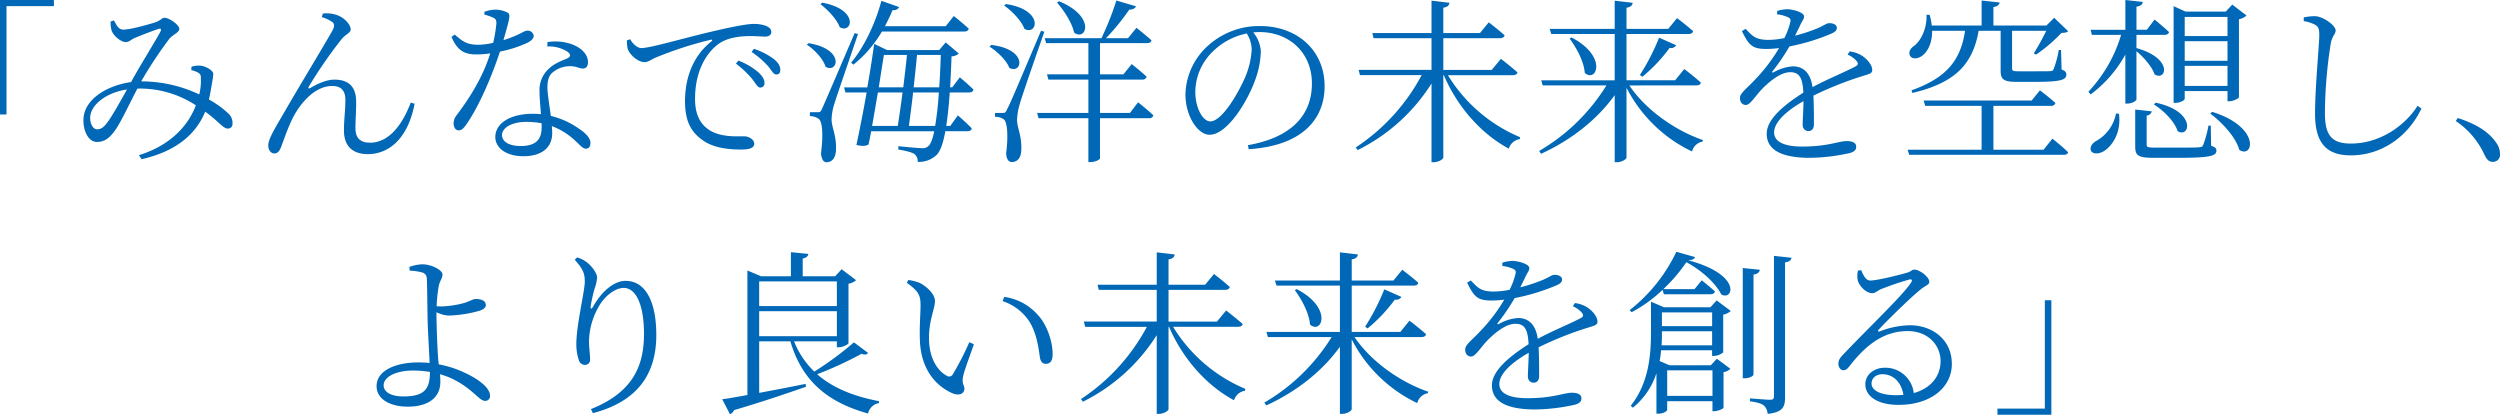 <svg xmlns="http://www.w3.org/2000/svg" width="794.808" height="131.856" viewBox="0 0 794.808 131.856">
  <path id="パス_696" data-name="パス 696" d="M-398.888-10.808h2.072v-34.44h15.064v-1.96h-17.136Zm34.328,2.24c-1.232,1.68-2.016,2.464-3.472,2.464-1.512,0-2.632-2.52-2.016-4.928.952-3.584,5.544-6.832,11.536-7.728C-360.64-14.952-363.216-10.36-364.56-8.568Zm26.488-16.352a8.483,8.483,0,0,1,2.128.784,1.611,1.611,0,0,1,.9,1.736,17.1,17.1,0,0,1-.5,5.208A43.167,43.167,0,0,0-353.7-21.336h-.28l.112-.224a131.985,131.985,0,0,1,8.736-13.216c1.232-1.512,3.248-2.072,3.248-3.248,0-1.288-3.192-3.528-4.7-3.528-.9,0-1.176.9-3.136,1.512-2.016.616-7.616,2.24-9.912,2.24-1.624,0-2.184-1.4-3.024-2.912l-1.064.336a9.836,9.836,0,0,0,.336,2.968c.616,1.624,2.912,3.584,4.536,3.584,1.008,0,1.792-.9,2.744-1.288,2.128-.9,5.6-2.24,7.616-2.912.728-.224,1.008.056.56.952-1.344,2.576-6.384,10.64-9.016,15.456l-.28.5c-7.168,1.008-13.776,4.872-14.952,10.3-.784,3.976.952,8.736,4.088,8.736,2.576,0,4.2-1.4,5.936-3.92,1.624-2.24,4.48-8.344,6.944-13.048h.112a32.506,32.506,0,0,1,18.48,5.32c-2.8,7.448-9.184,13.1-18.088,15.848l.84,1.288c10.192-2.3,17.08-7.392,20.216-15.12,4.2,3.024,5.712,5.376,7.112,5.376A1.441,1.441,0,0,0-324.968-7.9a4.007,4.007,0,0,0-1.344-3.248,30.4,30.4,0,0,0-6.16-4.424c.448-1.96.784-3.976.952-5.04a29.126,29.126,0,0,0,.448-3.08c0-1.064-2.24-2.408-3.976-2.632a7.588,7.588,0,0,0-2.968.336Zm44.744-15.344c.728.5.9,1.288.168,2.688-2.016,3.7-10.472,17.584-15.344,26.04-2.912,5.04-5.1,8.512-5.1,10.528,0,1.568.9,2.576,1.9,2.576,1.064,0,1.624-.672,2.128-1.9.784-2.016,1.848-5.32,3.528-8.9,2.688-5.488,7.448-10.64,12.768-10.64,3.248,0,4.2,1.96,4.2,4.424,0,3.3-.5,6.72-.448,9.8,0,5.04,2.912,7.448,7.616,7.448,5.656,0,12.432-3.7,14.84-16.016l-1.232-.392c-2.464,6.608-6.72,12.768-12.936,12.768-3.248,0-4.648-1.624-4.648-4.648,0-2.576.28-5.936.224-8.568-.056-4.48-2.3-6.832-6.888-6.832-2.184,0-4.816.952-7.728,2.688-.448.28-.728,0-.448-.448a145.036,145.036,0,0,1,10.36-15.008c1.4-1.736,2.968-2.072,2.968-3.192,0-1.736-2.408-4.144-4.984-4.76a9.889,9.889,0,0,0-3.864-.28l-.336,1.12A11.562,11.562,0,0,1-293.328-40.264Zm48.44-2.3a16.228,16.228,0,0,1,2.632.9c.952.392,1.232.84,1.176,2.016a46.558,46.558,0,0,1-1.008,6.048,21.266,21.266,0,0,1-4.76.616c-3.864,0-5.1-1.232-7.5-3.248l-1.008.784c1.792,3.976,3.7,5.544,7.9,5.544a30.562,30.562,0,0,0,4.424-.336c-2.52,8.176-7.224,15.064-10.64,19.6a4.249,4.249,0,0,0-1.008,2.688c0,1.008.5,2.184,1.624,2.184,1.064,0,1.736-.9,2.52-2.016,4.592-6.664,8.624-16.968,10.584-23.016a38.922,38.922,0,0,0,8.848-2.856c.616-.336,1.9-1.12,1.9-2.128a1.909,1.909,0,0,0-2.072-1.68c-1.064,0-2.184,1.344-7.56,3.024,2.072-7.168,2.3-8.176,1.344-8.736a8.325,8.325,0,0,0-4.088-.952,10.509,10.509,0,0,0-3.3.672Zm18.2,35.784c0,3.3-1.232,5.992-6.608,5.992-4.088,0-5.992-1.568-5.992-3.528,0-2.016,2.688-4.144,7.784-4.144a26.066,26.066,0,0,1,4.816.448Zm1.792-25.648a10.807,10.807,0,0,1,6.44,1.68c.952.728,1.176,1.456,0,2.072-1.96.84-4.48,1.736-6.216,3.584a9.072,9.072,0,0,0-2.688,7c0,2.184.28,4.7.448,7.168-.784-.056-1.624-.112-2.52-.112-7.448,0-11.984,3.136-11.984,7.392,0,3.248,3.136,6.1,8.96,6.1,5.712,0,9.128-2.688,9.128-7.336,0-.672-.056-1.4-.112-2.24a22.364,22.364,0,0,1,7.9,5.1c1.232,1.12,1.9,2.072,2.968,2.072.9,0,1.4-.672,1.4-1.792,0-1.4-1.176-2.968-3.864-4.7a25.9,25.9,0,0,0-8.736-3.92c-.448-3.36-1.008-6.888-1.064-8.568-.056-2.016.168-3.808,1.4-5.04a8.646,8.646,0,0,1,5.208-2.184c2.408-.168,3.36.728,4.648.728,1.064,0,1.624-.728,1.624-2.016,0-2.24-1.736-4.424-5.152-5.712a15.865,15.865,0,0,0-7.728-.672Zm25.312-1.96a13.738,13.738,0,0,0,.224,2.576c.5,1.9,3.3,4.368,5.376,4.368,1.176,0,2.3-.9,3.416-1.4a118.264,118.264,0,0,1,17.584-5.712c.616-.168.672.168.28.5-6.328,4.984-8.4,12.376-8.4,18.984,0,6.328,1.848,9.688,5.376,12.264,3.808,2.912,9.352,3.136,12.6,3.136,2.52,0,4.032-.5,4.032-1.848,0-1.4-1.848-2.352-3.192-2.352-2.3,0-7.224.336-10.864-1.848-2.24-1.4-4.76-3.92-4.76-10.024,0-11.2,5.6-16.408,8.12-17.92,2.8-1.736,6.72-2.072,9.408-2.072,2.072,0,3.752.168,4.816.168,1.232,0,1.9-.672,1.9-1.456s-.448-1.4-1.68-1.96a11.4,11.4,0,0,0-3.976-.616c-1.9,0-6.272.784-12.712,2.3-9.24,2.128-20.048,5.376-22.96,5.376-1.232,0-2.744-1.344-3.528-2.8Zm39.648,3.7a28.322,28.322,0,0,1,5.208,4.48c1.176,1.4,1.736,2.688,2.632,2.688.84,0,1.288-.5,1.288-1.456,0-1.176-.56-2.24-2.072-3.472a22.485,22.485,0,0,0-6.328-3.248Zm-4.984,3.7a31.682,31.682,0,0,1,5.152,4.872c1.12,1.456,1.736,2.744,2.576,2.744a1.3,1.3,0,0,0,1.344-1.456c0-1.12-.56-2.072-1.9-3.36a21.285,21.285,0,0,0-6.384-3.752Zm37.352.336A38.453,38.453,0,0,0-118.5-37.184h26.152c.784,0,1.288-.28,1.456-.9-1.792-1.68-4.76-4.032-4.76-4.032l-2.576,3.248h-19.32c.84-1.624,1.68-3.3,2.408-5.1,1.12.056,1.848-.336,2.072-1.008l-5.6-1.96c-2.072,7.728-5.824,15.12-9.632,19.656ZM-138.04-45.864c2.3,1.736,5.208,4.76,6.1,7.28,3.92,2.3,6.384-5.544-5.544-7.784Zm-4.312,12.88c2.408,1.568,5.152,4.48,5.936,7,3.864,2.3,6.328-5.6-5.432-7.5Zm15.176-3.7c-9.464,22.064-9.464,22.064-10.36,24.024-.5,1.12-.672,1.12-1.4,1.12H-141.4V-10.3a4.983,4.983,0,0,1,2.744.84c1.288.84,1.512,5.264.784,11.032.168,1.736.728,2.8,1.736,2.8,1.848,0,2.912-1.456,3.024-3.864.224-4.592-1.4-7.28-1.4-9.744a18.165,18.165,0,0,1,.84-4.816c.784-2.632,5.264-15.512,7.56-22.344Zm17.248,29.512c.392-2.912.9-6.72,1.344-10.64h8.176a98.919,98.919,0,0,1-1.176,10.64Zm-2.016-10.64c-.5,3.864-1.064,7.672-1.512,10.64h-8.176c.616-3.416,1.232-7.112,1.848-10.64Zm1.4-11.928c-.28,2.968-.728,6.608-1.176,10.3H-119.5c.616-3.92,1.176-7.56,1.624-10.3Zm10.752,0c-.112,3.752-.28,7.168-.5,10.3h-8.12c.392-3.64.784-7.28,1.064-10.3Zm8.96,11.928c.784,0,1.288-.28,1.456-.9-1.68-1.68-4.368-3.92-4.368-3.92l-2.408,3.192h-.672c.168-2.968.336-6.272.448-9.856a3.39,3.39,0,0,0,2.3-.9l-4.144-3.528L-100.3-31.3h-16.576l-4.088-1.96c-.5,3.584-1.232,8.512-2.184,13.832h-7.392l.448,1.624h6.72c-1.008,5.768-2.184,11.816-3.248,16.688,2.072.448,3.024.336,3.864-.168q.42-1.932.84-4.2h20.048c-.5,2.408-1.12,4.032-1.792,4.648a2.665,2.665,0,0,1-2.184.728c-1.232,0-5.1-.392-7.448-.616V.336c2.128.336,4.312.84,5.152,1.456a2.887,2.887,0,0,1,1.008,2.464,8.1,8.1,0,0,0,6.16-2.352c1.064-1.176,1.96-3.64,2.632-7.392h7c.728,0,1.288-.28,1.4-.9-1.568-1.68-4.424-4.144-4.424-4.144l-2.408,3.36h-1.288c.448-2.912.84-6.44,1.12-10.64Zm28-28.56c2.184,2.408,4.76,6.44,5.432,9.52,3.864,2.912,7.056-5.1-4.816-9.968Zm-16.8.952c2.464,1.68,5.488,4.816,6.44,7.392,4.144,2.3,6.328-6.1-5.936-7.9ZM-84.28-32.368c2.408,1.512,5.376,4.312,6.272,6.72,4.088,2.24,6.16-5.88-5.768-7.28Zm16.352-5.04c-9.744,22.96-9.744,22.96-10.808,24.976-.448,1.064-.672,1.12-1.344,1.12h-2.464v1.232A4.975,4.975,0,0,1-79.8-9.3c1.176.84,1.512,5.208.784,10.864.112,1.736.728,2.744,1.792,2.744,1.9,0,2.968-1.456,3.024-3.808.224-4.536-1.344-7.112-1.344-9.576a20.11,20.11,0,0,1,.84-4.984c.728-2.688,5.376-15.96,7.84-23.072Zm28.28,26.1h-9.52V-21.9H-35.84a1.411,1.411,0,0,0,1.512-.9c-1.848-1.736-4.76-4.032-4.76-4.032l-2.632,3.248h-7.448v-9.912h14.9c.84,0,1.344-.28,1.456-.9-1.792-1.624-4.76-3.976-4.76-3.976l-2.688,3.3h-7a72.2,72.2,0,0,0,7.392-9.072c1.176,0,1.9-.448,2.128-1.064L-43.96-47.04a93.541,93.541,0,0,1-4.76,11.984H-66.752l.448,1.568h13.44v9.912h-13.16l.448,1.68h12.712v10.584h-16.3l.448,1.68h15.848V4.312h.616c1.848,0,3.08-.9,3.08-1.176V-9.632H-33.6a1.273,1.273,0,0,0,1.4-.9c-1.792-1.736-4.872-4.144-4.872-4.144Zm38.7-20.1a26.359,26.359,0,0,1-2.016,8.624c-2.3,5.32-7.448,14.168-11.144,14.168-2.3,0-4.76-4.088-4.76-9.464A18.02,18.02,0,0,1-13.1-31.024,21.3,21.3,0,0,1-2.52-36.568,9.774,9.774,0,0,1-.952-31.416ZM-1.9.224c18.312-1.176,24.136-10.7,24.136-19.992,0-11.592-8.9-19.152-20.44-19.152A24.211,24.211,0,0,0-14.56-32.928a21.511,21.511,0,0,0-7.448,15.736c0,6.888,3.92,12.824,7.672,12.824,5.712,0,12.208-10.864,14.56-17.584A28.071,28.071,0,0,0,1.96-30.968,10.45,10.45,0,0,0-.448-36.9c.672-.056,1.344-.112,2.016-.112,9.24,0,16.632,6.384,16.632,16.352,0,10.136-6.608,17.192-20.328,19.6ZM82.04-23.3c.784,0,1.4-.28,1.512-.9-2.016-1.792-5.264-4.312-5.264-4.312l-2.912,3.528h-15.4v-10.08H77.952c.784,0,1.344-.28,1.512-.9-1.96-1.792-5.04-4.144-5.04-4.144l-2.8,3.416H59.976v-8.064c1.4-.224,1.848-.784,1.96-1.568l-5.712-.672v10.3H37.408l.392,1.624H56.224v10.08H33.04l.448,1.68h19.6A62.94,62.94,0,0,1,32.144-.336L32.76.5A58.327,58.327,0,0,0,56.224-20.664V4.368h.728c1.456,0,3.024-.952,3.024-1.512V-23.3h.168C64.624-12.824,72.352-4.48,80.808.056A4.224,4.224,0,0,1,84.28-2.968l.112-.616A49.089,49.089,0,0,1,61.432-23.3Zm58.352,3.248c.784,0,1.344-.28,1.456-.9-2.016-1.848-5.264-4.312-5.264-4.312l-2.912,3.584H118.216V-36.4h19.712c.784,0,1.344-.28,1.456-.9-1.96-1.792-5.1-4.144-5.1-4.144l-2.8,3.416H118.216v-6.72c1.4-.224,1.848-.784,1.96-1.568l-5.712-.672v8.96H93.8l.5,1.624h20.16v14.728H91.112l.448,1.624h20.272A61.592,61.592,0,0,1,90.44.784l.616.9c9.688-4.424,17.92-10.976,23.408-18.648V4.368h.728c1.456,0,3.024-.952,3.024-1.512V-19.32A45.263,45.263,0,0,0,139.048.952a4.174,4.174,0,0,1,3.36-3.136l.112-.5c-8.736-2.968-18.2-9.576-23.408-17.36Zm-40.264-14.9c2.128,2.856,4.592,7.336,4.816,10.92,3.752,3.3,7.392-5.208-4.2-11.256Zm23.128,12.152a50.816,50.816,0,0,0,8.68-9.184,1.869,1.869,0,0,0,2.072-.84l-5.432-2.408a70.452,70.452,0,0,1-6.1,11.872Zm65.24-7.056a7.945,7.945,0,0,1,2.744,1.9c.784.9.672,1.4-.28,1.9-3.36,1.792-9.072,4.088-13.608,6.552-.56-4.2-2.688-6.608-6.216-6.608a14.2,14.2,0,0,0-6.16,1.9c-.392.224-.56-.056-.336-.336a66.5,66.5,0,0,0,5.376-7.9,65.6,65.6,0,0,0,13.5-4.144c1.064-.5,1.568-1.008,1.568-1.736,0-1.064-1.176-1.512-2.408-1.512-.84,0-1.232.5-3.584,1.568a55.187,55.187,0,0,1-7.28,2.408c.672-1.4,1.4-2.8,1.792-3.7.616-1.232,1.064-1.624,1.064-2.408,0-1.344-3.64-2.3-5.376-2.3a11.985,11.985,0,0,0-3.192.56v1.064a11.024,11.024,0,0,1,3.136.784c1.12.448,1.288.84,1.008,1.848a21.911,21.911,0,0,1-1.848,4.928,27.162,27.162,0,0,1-4.984.56c-4.144,0-5.1-1.176-7.336-3.528L154.9-37.3c2.24,4.424,3.192,5.656,7.784,5.656a34.079,34.079,0,0,0,4.032-.28,54.02,54.02,0,0,1-7.84,10.248c-2.52,2.688-4.592,4.088-4.592,5.6,0,1.4.784,2.24,1.9,2.24,1.344-.056,2.912-2.688,4.872-4.816,2.352-2.464,6.048-5.6,9.184-5.6,2.912,0,3.976,1.736,4.2,6.5-6.552,4.144-11.648,8.624-11.648,13.048s3.416,7.672,13.832,7.672a61.086,61.086,0,0,0,12.544-1.512c1.792-.5,2.072-1.232,2.072-2.072,0-1.064-1.008-1.736-2.968-1.736-2.688,0-5.936,1.736-14.224,1.736-5.32,0-8.9-1.344-8.9-4.48,0-3.3,3.92-6.888,9.352-9.968-.056,3.024-.28,6.048-.28,7.392,0,1.512.9,2.128,1.848,2.128,1.12,0,1.736-.84,1.736-2.184,0-1.792,0-5.88-.168-9.072a108.039,108.039,0,0,1,15.96-6.328c2.184-.672,2.744-.84,2.744-1.848,0-1.568-1.624-3.416-3.024-4.368a9.452,9.452,0,0,0-4.144-1.512Zm37.352-7.56c-1.4,9.408-5.88,14.952-17.024,18.928l.28.84c13.16-3.136,19.152-8.736,21.056-19.768h7v12.6c0,2.744.784,3.64,5.04,3.64h5.768c8.456,0,10.08-.672,10.08-2.3,0-.728-.28-1.176-1.512-1.624l-.168-6.216h-.728a31.022,31.022,0,0,1-1.624,6.048c-.224.5-.392.616-1.008.672-.784.056-2.632.056-4.872.056h-5.152c-1.96,0-2.184-.168-2.184-.952V-37.408h10.864a76.269,76.269,0,0,1-3.976,7.168l.728.392a48,48,0,0,0,8.064-6.888c1.064-.056,1.792-.112,2.128-.56l-4.424-4.256-2.464,2.464H234.864v-5.88c1.288-.168,1.848-.728,1.96-1.456l-5.712-.616v7.952H215.264a21.556,21.556,0,0,0-.672-3.416h-1.008c.224,4.256-1.792,8.344-3.976,9.912-1.176.784-1.848,2.016-1.232,3.136.728,1.232,2.744.952,4.088-.224,1.512-1.232,2.968-3.864,2.912-7.728ZM250.824.392h-15.96V-13.552H253.12a1.34,1.34,0,0,0,1.456-.9c-1.848-1.736-4.928-4.032-4.928-4.032l-2.632,3.248H212.688l.5,1.68h17.92V.392h-23.52l.5,1.624h49.112c.784,0,1.288-.224,1.4-.84-1.848-1.848-4.984-4.312-4.984-4.312Zm58.464-42.224v6.1H295.68v-6.1ZM295.68-27.888V-34.1h13.608v6.216Zm0,8.008v-6.384h13.608v6.384Zm0,1.624h13.608v3.248h.56c1.232,0,3.024-.9,3.08-1.288V-41.1a5.047,5.047,0,0,0,2.408-1.176L310.8-45.752l-2.072,2.24H295.96l-3.808-1.736V-14.5h.56c1.512,0,2.968-.84,2.968-1.288ZM285.88-14c3.024,1.848,6.608,5.432,7.56,8.512,4.032,2.3,5.936-6.384-7-9.072Zm-12.04,2.856a12.754,12.754,0,0,1-6.552,8.9c-1.12.728-1.848,1.848-1.4,2.968.672,1.232,2.688,1.008,4.2.056,2.352-1.512,5.488-5.544,4.7-11.816Zm6.5-19.768c2.352,1.9,4.928,4.928,5.768,7.336,3.64,2.352,6.1-5.04-5.768-8.344v-4.2h8.848c.784,0,1.344-.28,1.512-.9-1.792-1.68-4.592-3.976-4.592-3.976l-2.464,3.248h-3.3V-45.08c1.4-.224,1.9-.728,2.016-1.512l-5.544-.616v9.464H265.776l.392,1.624h9.3a45.268,45.268,0,0,1-10.416,18.088l.728.84a39.638,39.638,0,0,0,11.032-12.656V-14.28h.728c1.288,0,2.8-.84,2.8-1.344ZM303.968-7.28h-.728a34.951,34.951,0,0,1-1.68,6.16c-.28.56-.5.672-1.232.728-.952.112-3.472.112-6.776.112h-7.168c-2.52,0-2.8-.168-2.8-.952v-9.24a1.761,1.761,0,0,0,1.624-1.344l-5.264-.56V-.616c0,2.856.952,3.584,5.88,3.584H293.5c10.36,0,12.264-.616,12.264-2.3,0-.728-.392-1.12-1.68-1.512Zm-.168-3.808c3.752,2.744,8.176,7.56,9.24,11.536,4.48,2.912,6.944-7.224-8.624-12.1Zm33.376-28.224c.952.56,1.288,1.176,1.288,3.192,0,3.248-1.344,16.408-1.344,25.088,0,9.576,3.864,13.216,11.368,13.216,9.912,0,18.312-6.1,22.456-14.9l-1.232-.84C365.96-7.616,358.12-1.568,348.488-1.568c-6.16,0-8.232-2.688-8.232-9.8A147.714,147.714,0,0,1,342.1-33.32c.5-2.632,1.568-3.024,1.568-4.2,0-1.568-3.864-4.424-6.5-4.536a15.519,15.519,0,0,0-3.64.392v1.176A11.119,11.119,0,0,1,337.176-39.312ZM381.864-8.736A25.886,25.886,0,0,1,390.936,1.9c.784,1.68,1.512,2.352,2.688,2.352a2.242,2.242,0,0,0,2.3-2.52,6.164,6.164,0,0,0-1.344-3.752C392.728-4.7,389.2-7.56,382.48-9.688Zm-652.512,87.56c-4.2,0-6.272-1.568-6.272-3.528,0-2.688,3.92-4.7,9.3-4.7a33.854,33.854,0,0,1,5.432.448C-262.248,76.36-263.76,78.824-270.648,78.824Zm10.528-26.768a10.228,10.228,0,0,0,3.752,1.064,39.673,39.673,0,0,0,9.856-1.512c1.456-.448,2.072-1.12,2.072-1.792,0-1.232-1.064-1.96-3.248-1.96-.784,0-1.792.672-3.528,1.232a30.866,30.866,0,0,1-7.224,1.12c-.392,0-1.008,0-1.624-.056a43.777,43.777,0,0,1,.728-6.72c.448-1.68,1.12-2.128,1.12-3.416,0-1.344-3.472-3.192-6.384-3.192a12.7,12.7,0,0,0-4.144.84l.112,1.176a17.414,17.414,0,0,1,3.92.56,1.961,1.961,0,0,1,1.512,2.016c.112,1.12.168,7.336.224,10.976,0,3.808.5,11.536.672,15.792-1.12-.112-2.352-.168-3.64-.168-6.72,0-13.216,2.352-13.216,7.56,0,3.976,4.088,6.5,9.912,6.5,6.832,0,10.36-3.136,10.36-7.84,0-.952-.056-1.736-.112-2.464a23.544,23.544,0,0,1,5.432,2.24c5.376,3.024,7.168,6.216,8.848,6.216A1.475,1.475,0,0,0-243.1,78.6c0-2.912-4.76-5.824-8.232-7.392a33.227,33.227,0,0,0-8.064-2.576c-.056-.448-.112-.952-.168-1.456-.336-4.424-.56-11.816-.56-14.392Zm47.152-9.744c0,3.024-2.688,13.832-2.688,19.88a15.628,15.628,0,0,0,.84,5.208,1.977,1.977,0,0,0,1.96,1.4,1.6,1.6,0,0,0,1.568-1.792c0-1.848-.336-3.472-.336-5.712a22.526,22.526,0,0,1,2.912-10.7c1.96-3.752,5.488-6.272,8.12-6.272,3.92,0,6.44,5.432,6.44,14.56,0,10.024-3.3,18.536-16.856,23.968l.616,1.288c15.008-3.92,20.16-13.272,20.16-24.864,0-9.968-3.08-17.192-9.8-17.192-3.64,0-7.56,3.36-10.192,8.008-.616,1.12-1.064,1.064-.84-.112a44.673,44.673,0,0,1,1.288-5.656,13.087,13.087,0,0,0,.728-3.3c0-1.232-1.624-3.752-3.7-5.152a8.521,8.521,0,0,0-2.688-1.232l-.728.728C-213.808,38.056-212.968,39.4-212.968,42.312Zm55.44,9.408h24.7v7.952h-24.7Zm24.7-9.464V50.1h-24.7v-7.84Zm5.432,19.376a103.908,103.908,0,0,1-12.6,9.3,26.977,26.977,0,0,1-6.44-9.632h13.608v1.9h.56c1.288,0,3.08-.9,3.136-1.288V42.984a4.592,4.592,0,0,0,2.408-1.12l-4.592-3.472-2.072,2.24h-10.3V34.976c1.176-.224,1.68-.728,1.792-1.456l-5.544-.56v7.672h-9.464l-4.368-1.848V78.376c-3.416.616-6.16,1.12-8.008,1.344l2.464,4.76a2.232,2.232,0,0,0,1.288-1.288c10.192-3.024,17.584-5.6,22.9-7.448l-.168-.9c-5.208,1.064-10.3,2.016-14.728,2.856V61.3h9.912c3.752,12.712,11.872,19.376,24.7,22.96a4.3,4.3,0,0,1,3.416-3.3l.112-.616c-8.008-1.512-14.728-4.2-19.712-8.568a118,118,0,0,0,14.112-6.5c1.12.392,1.68.28,2.072-.28Zm20.944-1.288c.168,10.7,5.992,15.568,10.36,17.472,2.3.952,3.808.056,3.808-1.456,0-1.176-.9-1.456-.392-3.976.336-1.736,2.128-6.44,3.416-10.136l-1.456-.672a91.423,91.423,0,0,1-5.264,10.248,1.32,1.32,0,0,1-1.96.392c-2.352-1.232-5.6-4.872-5.6-11.984,0-5.768,1.9-9.3,1.9-11.76,0-2.3-2.912-4.816-4.928-5.768a15.464,15.464,0,0,0-3.528-.9l-.5.9c3.976,2.8,4.368,4.2,4.368,7.224C-106.232,52.448-106.568,56.312-106.456,60.344Zm35-5.04c2.352,3.976,2.8,8.736,3.192,11.2.224,1.288.9,1.96,1.792,1.96,1.512,0,2.24-.952,2.24-3.136,0-3.752-1.68-9.3-4.872-12.6a17.413,17.413,0,0,0-10.528-5.544l-.5,1.344A16.212,16.212,0,0,1-71.456,55.3ZM-5.32,56.7c.784,0,1.4-.28,1.512-.9C-5.824,54.016-9.072,51.5-9.072,51.5l-2.912,3.528h-15.4V44.944H-9.408c.784,0,1.344-.28,1.512-.9-1.96-1.792-5.04-4.144-5.04-4.144l-2.8,3.416H-27.384V35.256c1.4-.224,1.848-.784,1.96-1.568l-5.712-.672v10.3H-49.952l.392,1.624h18.424v10.08H-54.32l.448,1.68h19.6a62.94,62.94,0,0,1-20.944,22.96l.616.84A58.327,58.327,0,0,0-31.136,59.336V84.368h.728c1.456,0,3.024-.952,3.024-1.512V56.7h.168c4.48,10.472,12.208,18.816,20.664,23.352A4.224,4.224,0,0,1-3.08,77.032l.112-.616A49.089,49.089,0,0,1-25.928,56.7Zm58.352,3.248c.784,0,1.344-.28,1.456-.9-2.016-1.848-5.264-4.312-5.264-4.312l-2.912,3.584H30.856V43.6H50.568c.784,0,1.344-.28,1.456-.9-1.96-1.792-5.1-4.144-5.1-4.144l-2.8,3.416H30.856v-6.72c1.4-.224,1.848-.784,1.96-1.568L27.1,33.016v8.96H6.44l.5,1.624H27.1V58.328H3.752L4.2,59.952H24.472A61.592,61.592,0,0,1,3.08,80.784l.616.9C13.384,77.256,21.616,70.7,27.1,63.032V84.368h.728c1.456,0,3.024-.952,3.024-1.512V60.68A45.263,45.263,0,0,0,51.688,80.952a4.174,4.174,0,0,1,3.36-3.136l.112-.5c-8.736-2.968-18.2-9.576-23.408-17.36Zm-40.264-14.9c2.128,2.856,4.592,7.336,4.816,10.92,3.752,3.3,7.392-5.208-4.2-11.256ZM35.9,57.208a50.817,50.817,0,0,0,8.68-9.184,1.869,1.869,0,0,0,2.072-.84l-5.432-2.408a70.451,70.451,0,0,1-6.1,11.872Zm65.24-7.056a7.945,7.945,0,0,1,2.744,1.9c.784.9.672,1.4-.28,1.9-3.36,1.792-9.072,4.088-13.608,6.552-.56-4.2-2.688-6.608-6.216-6.608a14.2,14.2,0,0,0-6.16,1.9c-.392.224-.56-.056-.336-.336a66.5,66.5,0,0,0,5.376-7.9,65.6,65.6,0,0,0,13.5-4.144c1.064-.5,1.568-1.008,1.568-1.736,0-1.064-1.176-1.512-2.408-1.512-.84,0-1.232.5-3.584,1.568a55.187,55.187,0,0,1-7.28,2.408c.672-1.4,1.4-2.8,1.792-3.7.616-1.232,1.064-1.624,1.064-2.408,0-1.344-3.64-2.3-5.376-2.3a11.985,11.985,0,0,0-3.192.56v1.064a11.024,11.024,0,0,1,3.136.784c1.12.448,1.288.84,1.008,1.848a21.911,21.911,0,0,1-1.848,4.928,27.162,27.162,0,0,1-4.984.56c-4.144,0-5.1-1.176-7.336-3.528l-1.176.728c2.24,4.424,3.192,5.656,7.784,5.656a34.079,34.079,0,0,0,4.032-.28,54.021,54.021,0,0,1-7.84,10.248c-2.52,2.688-4.592,4.088-4.592,5.6,0,1.4.784,2.24,1.9,2.24,1.344-.056,2.912-2.688,4.872-4.816,2.352-2.464,6.048-5.6,9.184-5.6,2.912,0,3.976,1.736,4.2,6.5C80.528,66.392,75.432,70.872,75.432,75.3s3.416,7.672,13.832,7.672a61.086,61.086,0,0,0,12.544-1.512c1.792-.5,2.072-1.232,2.072-2.072,0-1.064-1.008-1.736-2.968-1.736-2.688,0-5.936,1.736-14.224,1.736-5.32,0-8.9-1.344-8.9-4.48,0-3.3,3.92-6.888,9.352-9.968-.056,3.024-.28,6.048-.28,7.392,0,1.512.9,2.128,1.848,2.128,1.12,0,1.736-.84,1.736-2.184,0-1.792,0-5.88-.168-9.072a108.04,108.04,0,0,1,15.96-6.328c2.184-.672,2.744-.84,2.744-1.848,0-1.568-1.624-3.416-3.024-4.368a9.452,9.452,0,0,0-4.144-1.512Zm28.952-3.808h14.784c.784,0,1.288-.28,1.456-.9-1.624-1.512-4.2-3.528-4.2-3.528l-2.3,2.8H129.92a52.1,52.1,0,0,0,7.336-8.568c5.432,2.968,9.464,7,11.088,10.248,3.7,2.184,6.888-6.216-10.528-10.864,1.4-.056,1.96-.392,2.184-1.008l-5.936-1.68a51.748,51.748,0,0,1-14.84,18.536l.616.672a44.182,44.182,0,0,0,9.856-7.112Zm-.728,16.24c.112-1.512.112-2.912.112-4.256V58.1h15.96v4.48Zm16.072-10.472V56.48h-15.96V52.112Zm.112,18.424v8.12H131.152v-8.12Zm-.672-20.048H130.144L126,48.7v9.688c0,7.672-.784,16.24-6.44,23.408l.672.616a23.238,23.238,0,0,0,7.5-10.976v12.88h.56c1.736,0,2.856-.9,2.856-1.176v-2.8h14.392v3.192h.5c1.176,0,2.968-.784,3.024-1.12V71.1a3.807,3.807,0,0,0,2.184-1.064l-4.312-3.192-1.9,2.072H131.88l-3.136-1.344a24.862,24.862,0,0,0,.448-3.416h16.24v1.792h.56a4.95,4.95,0,0,0,2.968-1.12V52.84a5.338,5.338,0,0,0,2.408-1.176l-4.48-3.36Zm13.72-10.416c1.344-.168,1.848-.728,2.016-1.512L155.176,38V73.056h.672c1.288,0,2.744-.672,2.744-1.232Zm6.5-5.936V78.712c0,.84-.28,1.176-1.232,1.176-1.12,0-6.384-.448-6.384-.448v.952c2.352.28,3.7.728,4.424,1.344a3.865,3.865,0,0,1,1.176,2.632c4.928-.5,5.544-2.352,5.544-5.32V36.208c1.344-.168,1.9-.672,2.072-1.456Zm38.864,44.3c-5.432,0-7.84-1.736-7.84-3.7,0-1.792,1.512-2.968,3.472-2.968,3.192,0,5.936,2.24,6.664,6.552C205.52,78.376,204.736,78.432,203.952,78.432ZM191.8,38.84a7.44,7.44,0,0,0-.056,3.136c.448,1.624,2.52,4.032,4.648,4.032.9,0,1.68-.84,2.744-1.288a91.823,91.823,0,0,1,9.072-3.08c.672-.112,1.008.112.5.952-2.352,3.752-12.488,13.384-21.28,22.568-1.288,1.288-1.792,2.072-1.848,3.08-.056,1.4.784,2.24,1.456,2.24.84.056,1.288-.28,2.128-1.344,4.7-6.048,10.36-11.088,18.424-11.088,6.888,0,10.64,4.928,10.472,9.856-.112,4.368-2.912,8.288-8.512,9.856a9.113,9.113,0,0,0-9.128-8.064c-3.64,0-6.272,2.3-6.272,5.264,0,4.032,4.256,6.552,10.528,6.552,10.584,0,16.856-5.768,16.968-12.768C221.816,60.96,215.6,56.2,208.32,56.2a27.661,27.661,0,0,0-9.632,1.96c-.448.224-.672-.224-.28-.56,2.52-2.8,9.968-10.024,12.824-12.376,1.96-1.736,3.248-1.792,3.248-2.856,0-1.512-3.08-3.864-4.76-3.864-.784,0-.952.56-2.184.952-2.52.728-9.576,2.52-11.816,2.52-1.456,0-2.184-1.68-2.912-3.3Zm61.488,9.408h-2.072v34.44H236.152v1.96h17.136Z" transform="translate(398.888 47.208)" fill="#0068b6"/>
</svg>
